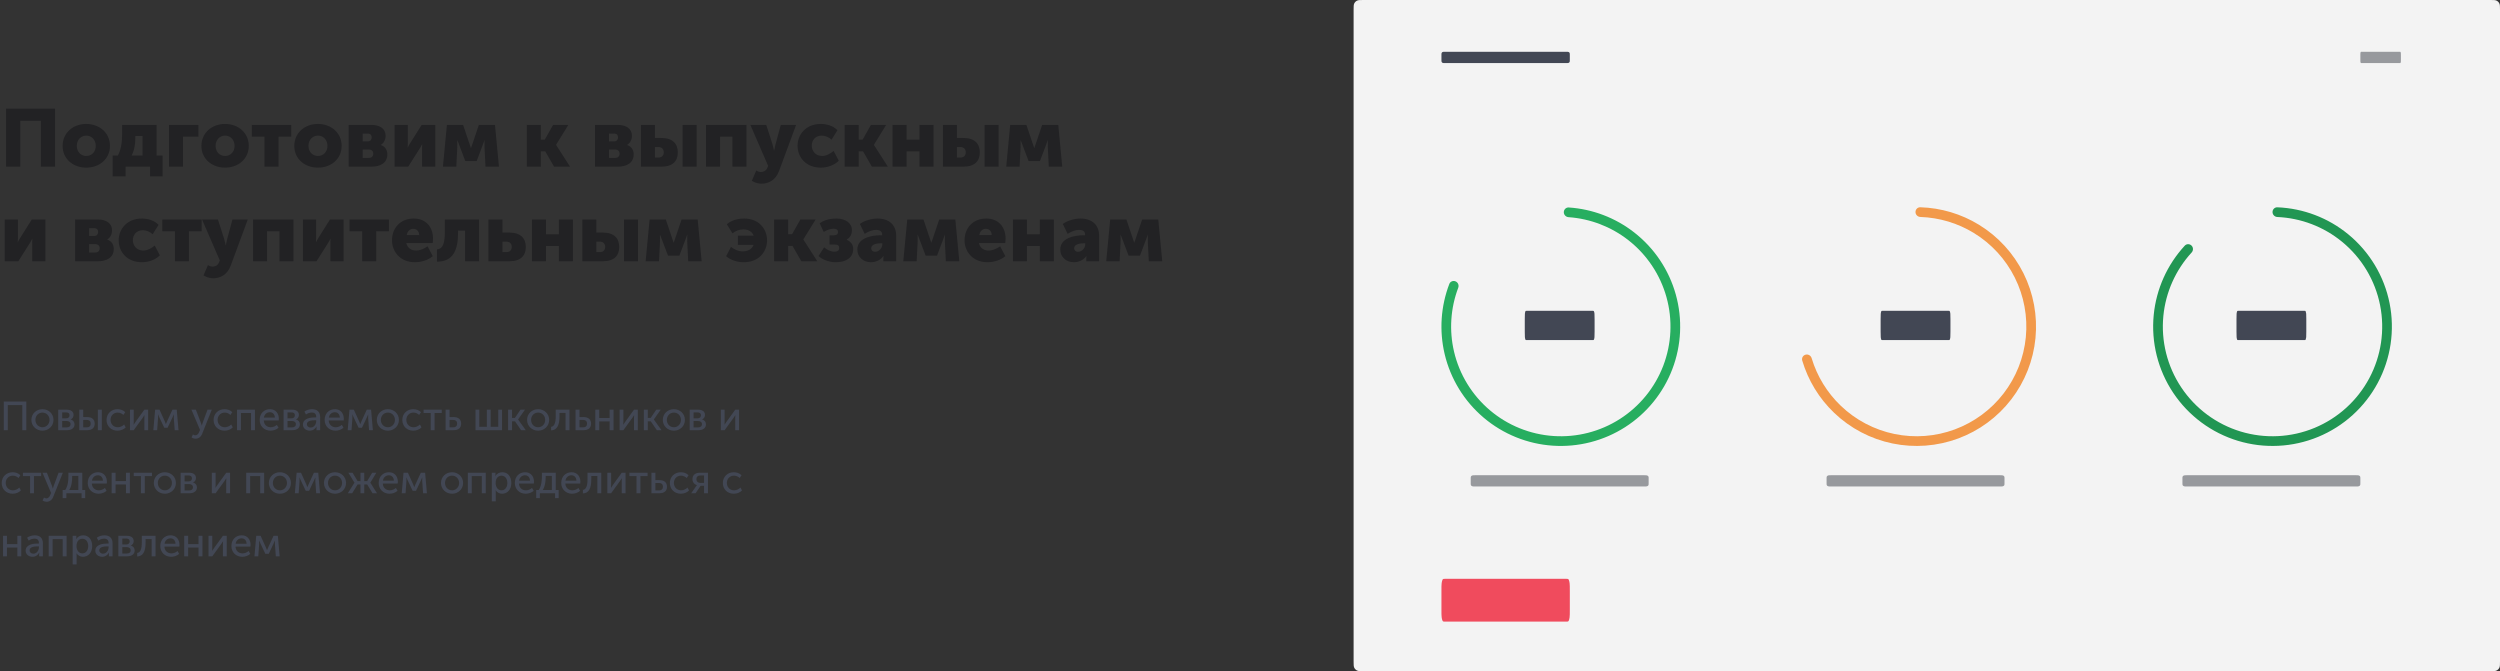 <svg width="1110" height="298" viewBox="0 0 1110 298" fill="none" xmlns="http://www.w3.org/2000/svg">
<rect x="0" y="0" width="1110" height="298" fill="#333333" stroke="none"/>
<path d="M2.7 74H9V53.624H18.144V74H24.444V48.26H2.7V74ZM27.798 64.784C27.798 70.58 32.478 74.432 38.31 74.432C44.142 74.432 48.822 70.58 48.822 64.784C48.822 58.952 44.142 55.028 38.274 55.028C32.478 55.028 27.798 58.952 27.798 64.784ZM34.098 64.784C34.098 61.976 36.042 60.212 38.31 60.212C40.578 60.212 42.522 61.976 42.522 64.784C42.522 67.556 40.578 69.248 38.31 69.248C36.042 69.248 34.098 67.556 34.098 64.784ZM58.428 69.068C59.724 66.584 60.084 63.884 60.084 61.076V60.392H63.288V69.068H58.428ZM50.004 69.068V78.32H55.764V74H66.636V78.32H72.18V69.068H69.516V55.46H54.216V59.924C54.216 63.668 53.532 66.98 52.308 69.068H50.004ZM75.037 74H81.265V60.68H88.105V55.46H75.037V74ZM89.427 64.784C89.427 70.58 94.107 74.432 99.939 74.432C105.771 74.432 110.451 70.58 110.451 64.784C110.451 58.952 105.771 55.028 99.903 55.028C94.107 55.028 89.427 58.952 89.427 64.784ZM95.727 64.784C95.727 61.976 97.671 60.212 99.939 60.212C102.207 60.212 104.151 61.976 104.151 64.784C104.151 67.556 102.207 69.248 99.939 69.248C97.671 69.248 95.727 67.556 95.727 64.784ZM117.426 74H123.654V60.68H129.306V55.46H111.81V60.68H117.426V74ZM130.665 64.784C130.665 70.58 135.345 74.432 141.177 74.432C147.009 74.432 151.689 70.58 151.689 64.784C151.689 58.952 147.009 55.028 141.141 55.028C135.345 55.028 130.665 58.952 130.665 64.784ZM136.965 64.784C136.965 61.976 138.909 60.212 141.177 60.212C143.445 60.212 145.389 61.976 145.389 64.784C145.389 67.556 143.445 69.248 141.177 69.248C138.909 69.248 136.965 67.556 136.965 64.784ZM154.807 74H164.923C168.595 74 171.979 72.56 171.979 68.492C171.979 66.872 171.187 65.036 169.063 64.388V64.352C170.467 63.524 171.223 61.868 171.223 60.32C171.223 57.116 168.631 55.46 164.923 55.46H154.807V74ZM161.035 62.768V59.312H163.303C164.527 59.312 165.031 60.068 165.031 60.932C165.031 61.904 164.527 62.768 163.375 62.768H161.035ZM161.035 70.112V66.404H163.807C165.139 66.404 165.751 67.268 165.751 68.276C165.751 69.212 165.103 70.112 163.771 70.112H161.035ZM175.197 74H181.245L186.393 65.864C186.681 65.36 187.077 64.784 187.401 64.028H187.473C187.401 64.748 187.401 65.468 187.401 65.9V74H193.269V55.46H187.221L182.073 63.632C181.749 64.172 181.389 64.712 181.065 65.468H180.993C181.029 65 181.065 64.28 181.065 63.632V55.46H175.197V74ZM196.659 74H202.599L203.031 65.468C203.103 64.028 202.995 62.3 202.995 62.3H203.067C203.067 62.3 203.751 63.848 204.147 65.036L206.595 71.516H211.635L214.083 65.036C214.551 63.884 215.091 62.3 215.091 62.3H215.163C215.163 62.3 215.091 64.028 215.127 65.468L215.559 74H221.535L219.771 55.46H212.607L209.871 63.596C209.547 64.532 209.115 65.756 209.115 65.756H209.079C209.079 65.756 208.683 64.532 208.359 63.596L205.623 55.46H198.423L196.659 74ZM233.908 74H240.136V67.196H242.08L246.004 74H253.096L246.904 64.352V64.28L252.34 55.46H245.572L241.9 61.976H240.136V55.46H233.908V74ZM264.178 74H274.294C277.966 74 281.35 72.56 281.35 68.492C281.35 66.872 280.558 65.036 278.434 64.388V64.352C279.838 63.524 280.594 61.868 280.594 60.32C280.594 57.116 278.002 55.46 274.294 55.46H264.178V74ZM270.406 62.768V59.312H272.674C273.898 59.312 274.402 60.068 274.402 60.932C274.402 61.904 273.898 62.768 272.746 62.768H270.406ZM270.406 70.112V66.404H273.178C274.51 66.404 275.122 67.268 275.122 68.276C275.122 69.212 274.474 70.112 273.142 70.112H270.406ZM303.072 74H309.3V55.46H303.072V74ZM284.568 74H293.604C298.788 74 300.948 71.444 300.948 67.664C300.948 63.92 298.788 61.256 293.604 61.256H290.796V55.46H284.568V74ZM290.796 69.932V65.288H292.344C293.928 65.288 294.72 66.332 294.72 67.628C294.72 68.924 293.928 69.932 292.452 69.932H290.796ZM313.467 74H319.695V60.68H325.203V74H331.431V55.46H313.467V74ZM335.795 75.692L333.815 80.264C333.815 80.264 335.687 81.56 338.135 81.56C341.087 81.56 344.327 80.12 345.875 75.98L353.471 55.46H346.667L344.327 64.1C344.075 65.108 343.715 66.872 343.715 66.872H343.643C343.643 66.872 343.283 65 342.959 63.992L340.223 55.46H333.167L341.051 73.64L340.691 74.504C340.043 76.088 338.711 76.376 337.703 76.376C336.803 76.376 335.795 75.692 335.795 75.692ZM354.118 64.712C354.118 69.824 357.826 74.432 364.45 74.432C367.546 74.432 370.57 73.244 372.406 71.372L370.138 67.016C368.806 68.168 366.862 69.248 365.062 69.248C361.93 69.248 360.418 66.836 360.418 64.64C360.418 62.444 361.894 60.212 364.846 60.212C366.466 60.212 368.122 60.968 369.202 62.012L371.83 57.836C369.994 55.856 367.042 55.028 364.45 55.028C357.79 55.028 354.118 59.744 354.118 64.712ZM375.026 74H381.254V67.196H383.198L387.122 74H394.214L388.022 64.352V64.28L393.458 55.46H386.69L383.018 61.976H381.254V55.46H375.026V74ZM396.295 74H402.523V67.232H408.247V74H414.475V55.46H408.247V62.012H402.523V55.46H396.295V74ZM437.158 74H443.386V55.46H437.158V74ZM418.654 74H427.69C432.874 74 435.034 71.444 435.034 67.664C435.034 63.92 432.874 61.256 427.69 61.256H424.882V55.46H418.654V74ZM424.882 69.932V65.288H426.43C428.014 65.288 428.806 66.332 428.806 67.628C428.806 68.924 428.014 69.932 426.538 69.932H424.882ZM446.761 74H452.701L453.133 65.468C453.205 64.028 453.097 62.3 453.097 62.3H453.169C453.169 62.3 453.853 63.848 454.249 65.036L456.697 71.516H461.737L464.185 65.036C464.653 63.884 465.193 62.3 465.193 62.3H465.265C465.265 62.3 465.193 64.028 465.229 65.468L465.661 74H471.637L469.873 55.46H462.709L459.973 63.596C459.649 64.532 459.217 65.756 459.217 65.756H459.181C459.181 65.756 458.785 64.532 458.461 63.596L455.725 55.46H448.525L446.761 74ZM2.088 116H8.136L13.284 107.864C13.572 107.36 13.968 106.784 14.292 106.028H14.364C14.292 106.748 14.292 107.468 14.292 107.9V116H20.16V97.46H14.112L8.964 105.632C8.64 106.172 8.28 106.712 7.956 107.468H7.884C7.92 107 7.956 106.28 7.956 105.632V97.46H2.088V116ZM33.342 116H43.458C47.13 116 50.514 114.56 50.514 110.492C50.514 108.872 49.722 107.036 47.598 106.388V106.352C49.002 105.524 49.758 103.868 49.758 102.32C49.758 99.116 47.166 97.46 43.458 97.46H33.342V116ZM39.57 104.768V101.312H41.838C43.062 101.312 43.566 102.068 43.566 102.932C43.566 103.904 43.062 104.768 41.91 104.768H39.57ZM39.57 112.112V108.404H42.342C43.674 108.404 44.286 109.268 44.286 110.276C44.286 111.212 43.638 112.112 42.306 112.112H39.57ZM52.688 106.712C52.688 111.824 56.397 116.432 63.02 116.432C66.117 116.432 69.141 115.244 70.977 113.372L68.709 109.016C67.376 110.168 65.433 111.248 63.633 111.248C60.501 111.248 58.989 108.836 58.989 106.64C58.989 104.444 60.465 102.212 63.416 102.212C65.037 102.212 66.692 102.968 67.772 104.012L70.4 99.836C68.564 97.856 65.612 97.028 63.02 97.028C56.361 97.028 52.688 101.744 52.688 106.712ZM77.664 116H83.892V102.68H89.544V97.46H72.048V102.68H77.664V116ZM92.338 117.692L90.358 122.264C90.358 122.264 92.23 123.56 94.678 123.56C97.63 123.56 100.87 122.12 102.418 117.98L110.014 97.46H103.21L100.87 106.1C100.618 107.108 100.258 108.872 100.258 108.872H100.186C100.186 108.872 99.826 107 99.502 105.992L96.766 97.46H89.71L97.594 115.64L97.234 116.504C96.586 118.088 95.254 118.376 94.246 118.376C93.346 118.376 92.338 117.692 92.338 117.692ZM112.338 116H118.566V102.68H124.074V116H130.302V97.46H112.338V116ZM134.486 116H140.534L145.682 107.864C145.97 107.36 146.366 106.784 146.69 106.028H146.762C146.69 106.748 146.69 107.468 146.69 107.9V116H152.558V97.46H146.51L141.362 105.632C141.038 106.172 140.678 106.712 140.354 107.468H140.282C140.318 107 140.354 106.28 140.354 105.632V97.46H134.486V116ZM160.808 116H167.036V102.68H172.688V97.46H155.192V102.68H160.808V116ZM174.048 106.712C174.048 111.644 177.612 116.432 184.236 116.432C187.08 116.432 190.14 115.46 192.156 113.732L189.852 109.376C188.34 110.384 186.576 111.248 184.74 111.248C182.76 111.248 180.888 110.204 180.42 107.936H192.12C192.192 107.288 192.264 106.64 192.264 105.992C192.264 100.844 189.168 97.028 183.696 97.028C177.72 97.028 174.048 101.276 174.048 106.712ZM180.564 104.372C180.888 102.896 181.752 101.6 183.552 101.6C185.136 101.6 186.108 102.86 186.108 104.372H180.564ZM194.009 116.18C201.209 116.18 203.369 110.996 203.369 103.436V102.392H206.465V116H212.693V97.46H197.501V103.4C197.501 109.772 195.665 110.528 194.009 110.744V116.18ZM216.858 116H226.11C231.294 116 233.454 113.444 233.454 109.664C233.454 105.92 231.294 103.256 226.11 103.256H223.086V97.46H216.858V116ZM223.086 111.932V107.288H224.85C226.434 107.288 227.226 108.332 227.226 109.628C227.226 110.924 226.434 111.932 224.958 111.932H223.086ZM236.193 116H242.421V109.232H248.145V116H254.373V97.46H248.145V104.012H242.421V97.46H236.193V116ZM277.057 116H283.285V97.46H277.057V116ZM258.553 116H267.589C272.773 116 274.933 113.444 274.933 109.664C274.933 105.92 272.773 103.256 267.589 103.256H264.781V97.46H258.553V116ZM264.781 111.932V107.288H266.329C267.913 107.288 268.705 108.332 268.705 109.628C268.705 110.924 267.913 111.932 266.437 111.932H264.781ZM286.659 116H292.599L293.031 107.468C293.103 106.028 292.995 104.3 292.995 104.3H293.067C293.067 104.3 293.751 105.848 294.147 107.036L296.595 113.516H301.635L304.083 107.036C304.551 105.884 305.091 104.3 305.091 104.3H305.163C305.163 104.3 305.091 106.028 305.127 107.468L305.559 116H311.535L309.771 97.46H302.607L299.871 105.596C299.547 106.532 299.115 107.756 299.115 107.756H299.079C299.079 107.756 298.683 106.532 298.359 105.596L295.623 97.46H288.423L286.659 116ZM322.396 113.768C324.592 115.604 327.436 116.432 330.244 116.432C336.868 116.432 340.576 111.824 340.576 106.712C340.576 101.744 337.048 97.028 330.388 97.028C327.652 97.028 324.592 97.82 322.72 99.584L325.24 103.616C326.536 102.5 328.264 101.852 330.064 101.852C332.368 101.852 333.988 102.932 334.636 104.624H327.616V108.728H334.6C333.988 110.348 332.368 111.608 329.812 111.608C327.796 111.608 326.032 110.816 324.556 109.592L322.396 113.768ZM343.701 116H349.929V109.196H351.873L355.797 116H362.889L356.697 106.352V106.28L362.133 97.46H355.365L351.693 103.976H349.929V97.46H343.701V116ZM363.423 113.696C365.439 115.496 368.427 116.432 371.163 116.432C375.555 116.432 378.831 114.452 378.831 110.528C378.831 108.368 377.355 107.072 375.951 106.424V106.352C377.067 105.74 378.255 104.48 378.255 102.176C378.255 98.972 375.231 97.028 371.415 97.028C368.031 97.028 365.655 97.928 363.927 99.116L365.727 102.968C367.671 101.816 369.111 101.564 370.119 101.564C371.703 101.564 372.063 102.248 372.063 103.04C372.063 104.192 371.163 104.48 370.191 104.48H368.319V108.584H370.587C372.279 108.584 372.603 109.232 372.603 110.132C372.603 110.996 372.099 111.752 370.371 111.752C368.895 111.752 367.059 110.852 365.907 109.808L363.423 113.696ZM380.654 110.78C380.654 113.984 383.138 116.432 386.702 116.432C388.826 116.432 390.986 115.46 392.21 113.732H392.282C392.282 113.732 392.21 114.272 392.21 114.884V116H397.898V104.588C397.898 99.872 394.73 97.028 389.618 97.028C386.594 97.028 383.354 98.216 381.77 99.44L383.93 103.832C385.406 102.86 387.242 102.068 389.042 102.068C390.41 102.068 391.67 102.572 391.67 104.12V104.444H391.13C386.558 104.444 380.654 105.812 380.654 110.78ZM386.81 110.204C386.81 108.512 389.258 108.008 391.166 108.008H391.742V108.512C391.742 110.024 390.374 111.788 388.574 111.788C387.422 111.788 386.81 111.068 386.81 110.204ZM401.058 116H406.998L407.43 107.468C407.502 106.028 407.394 104.3 407.394 104.3H407.466C407.466 104.3 408.15 105.848 408.546 107.036L410.994 113.516H416.034L418.482 107.036C418.95 105.884 419.49 104.3 419.49 104.3H419.562C419.562 104.3 419.49 106.028 419.526 107.468L419.958 116H425.934L424.17 97.46H417.006L414.27 105.596C413.946 106.532 413.514 107.756 413.514 107.756H413.478C413.478 107.756 413.082 106.532 412.758 105.596L410.022 97.46H402.822L401.058 116ZM428.263 106.712C428.263 111.644 431.827 116.432 438.451 116.432C441.295 116.432 444.355 115.46 446.371 113.732L444.067 109.376C442.555 110.384 440.791 111.248 438.955 111.248C436.975 111.248 435.103 110.204 434.635 107.936H446.335C446.407 107.288 446.479 106.64 446.479 105.992C446.479 100.844 443.383 97.028 437.911 97.028C431.935 97.028 428.263 101.276 428.263 106.712ZM434.779 104.372C435.103 102.896 435.967 101.6 437.767 101.6C439.351 101.6 440.323 102.86 440.323 104.372H434.779ZM449.733 116H455.961V109.232H461.685V116H467.913V97.46H461.685V104.012H455.961V97.46H449.733V116ZM470.76 110.78C470.76 113.984 473.244 116.432 476.808 116.432C478.932 116.432 481.092 115.46 482.316 113.732H482.388C482.388 113.732 482.316 114.272 482.316 114.884V116H488.004V104.588C488.004 99.872 484.836 97.028 479.724 97.028C476.7 97.028 473.46 98.216 471.876 99.44L474.036 103.832C475.512 102.86 477.348 102.068 479.148 102.068C480.516 102.068 481.776 102.572 481.776 104.12V104.444H481.236C476.664 104.444 470.76 105.812 470.76 110.78ZM476.916 110.204C476.916 108.512 479.364 108.008 481.272 108.008H481.848V108.512C481.848 110.024 480.48 111.788 478.68 111.788C477.528 111.788 476.916 111.068 476.916 110.204ZM491.163 116H497.103L497.535 107.468C497.607 106.028 497.499 104.3 497.499 104.3H497.571C497.571 104.3 498.255 105.848 498.651 107.036L501.099 113.516H506.139L508.587 107.036C509.055 105.884 509.595 104.3 509.595 104.3H509.667C509.667 104.3 509.595 106.028 509.631 107.468L510.063 116H516.039L514.275 97.46H507.111L504.375 105.596C504.051 106.532 503.619 107.756 503.619 107.756H503.583C503.583 107.756 503.187 106.532 502.863 105.596L500.127 97.46H492.927L491.163 116Z" fill="#222224"/>
<path d="M1.674 191H3.456V179.84H9.9V191H11.682V178.292H1.674V191ZM13.94 186.428C13.94 189.2 16.136 191.216 18.854 191.216C21.554 191.216 23.75 189.2 23.75 186.428C23.75 183.674 21.554 181.676 18.836 181.676C16.136 181.676 13.94 183.674 13.94 186.428ZM15.722 186.428C15.722 184.538 17.126 183.188 18.854 183.188C20.564 183.188 21.986 184.538 21.986 186.428C21.986 188.336 20.564 189.704 18.854 189.704C17.126 189.704 15.722 188.336 15.722 186.428ZM25.854 191H29.742C31.722 191 33.09 190.1 33.09 188.408C33.09 187.4 32.496 186.518 31.362 186.248V186.23C32.19 185.87 32.658 185.114 32.658 184.232C32.658 182.702 31.452 181.892 29.616 181.892H25.854V191ZM27.6 185.744V183.098H29.256C30.354 183.098 30.876 183.53 30.876 184.358C30.876 185.204 30.354 185.744 29.31 185.744H27.6ZM27.6 189.776V186.914H29.454C30.66 186.914 31.326 187.454 31.326 188.354C31.326 189.2 30.732 189.776 29.472 189.776H27.6ZM43.45 191H45.196V181.892H43.45V191ZM35.206 191H38.715C41.002 191 42.045 189.83 42.045 188.12C42.045 186.05 40.623 185.186 38.733 185.186H36.952V181.892H35.206V191ZM36.952 189.74V186.446H38.464C39.724 186.446 40.282 187.13 40.282 188.102C40.282 189.056 39.742 189.74 38.481 189.74H36.952ZM47.303 186.446C47.303 189.182 49.301 191.216 52.181 191.216C53.603 191.216 54.989 190.64 55.817 189.758L55.115 188.48C54.413 189.218 53.315 189.704 52.307 189.704C50.417 189.704 49.085 188.282 49.085 186.428C49.085 184.574 50.417 183.188 52.253 183.188C53.207 183.188 54.161 183.62 54.773 184.232L55.601 183.008C54.737 182.09 53.387 181.676 52.181 181.676C49.319 181.676 47.303 183.746 47.303 186.446ZM57.706 191H59.38L63.322 185.564C63.609 185.132 64.059 184.52 64.114 184.358H64.15C64.15 184.502 64.096 185.132 64.096 185.564V191H65.787V181.892H64.096L60.172 187.328C59.865 187.76 59.434 188.39 59.361 188.552H59.325C59.343 188.462 59.38 187.814 59.38 187.328V181.892H57.706V191ZM68.085 191H69.777L70.173 185.582C70.209 185.042 70.155 184.016 70.155 184.016H70.191C70.191 184.016 70.479 184.7 70.767 185.366L72.927 189.902H74.421L76.581 185.348C76.923 184.646 77.157 184.016 77.157 184.016H77.193C77.193 184.016 77.157 185.042 77.175 185.582L77.571 191H79.263L78.471 181.892H76.563L74.187 187.04C73.953 187.598 73.683 188.264 73.683 188.264H73.647C73.647 188.264 73.395 187.58 73.143 187.04L70.821 181.892H68.877L68.085 191ZM85.662 192.89L85.05 194.222C85.05 194.222 85.788 194.78 86.796 194.78C88.074 194.78 89.208 194.06 89.748 192.638L94.032 181.892H92.142L89.928 187.868C89.766 188.336 89.622 188.948 89.622 188.948H89.586C89.586 188.948 89.424 188.3 89.244 187.85L86.958 181.892H84.996L88.812 190.892L88.362 191.936C88.02 192.764 87.426 193.286 86.706 193.286C86.166 193.286 85.662 192.89 85.662 192.89ZM94.834 186.446C94.834 189.182 96.832 191.216 99.712 191.216C101.134 191.216 102.52 190.64 103.348 189.758L102.646 188.48C101.944 189.218 100.846 189.704 99.838 189.704C97.948 189.704 96.616 188.282 96.616 186.428C96.616 184.574 97.948 183.188 99.784 183.188C100.738 183.188 101.692 183.62 102.304 184.232L103.132 183.008C102.268 182.09 100.918 181.676 99.712 181.676C96.85 181.676 94.834 183.746 94.834 186.446ZM105.237 191H106.983V183.386H111.447V191H113.193V181.892H105.237V191ZM115.295 186.446C115.295 189.146 117.275 191.216 120.137 191.216C121.397 191.216 122.783 190.73 123.665 189.92L122.927 188.642C122.207 189.29 121.217 189.704 120.245 189.704C118.607 189.704 117.203 188.642 117.113 186.68H123.737C123.773 186.428 123.809 186.176 123.809 185.942C123.809 183.602 122.441 181.676 119.867 181.676C117.275 181.676 115.295 183.548 115.295 186.446ZM117.167 185.42C117.419 183.908 118.481 183.026 119.831 183.026C121.019 183.026 121.991 183.854 122.045 185.42H117.167ZM125.909 191H129.797C131.777 191 133.145 190.1 133.145 188.408C133.145 187.4 132.551 186.518 131.417 186.248V186.23C132.245 185.87 132.713 185.114 132.713 184.232C132.713 182.702 131.507 181.892 129.671 181.892H125.909V191ZM127.655 185.744V183.098H129.311C130.409 183.098 130.931 183.53 130.931 184.358C130.931 185.204 130.409 185.744 129.365 185.744H127.655ZM127.655 189.776V186.914H129.509C130.715 186.914 131.381 187.454 131.381 188.354C131.381 189.2 130.787 189.776 129.527 189.776H127.655ZM134.504 188.516C134.504 190.226 135.962 191.216 137.546 191.216C138.896 191.216 140.012 190.406 140.534 189.362H140.57C140.57 189.362 140.516 189.668 140.516 190.082V191H142.154V185.24C142.154 182.936 140.84 181.676 138.554 181.676C137.276 181.676 135.89 182.144 135.152 182.756L135.854 184.034C136.592 183.512 137.51 183.152 138.41 183.152C139.544 183.152 140.408 183.656 140.408 185.15V185.33H139.94C138.05 185.33 134.504 185.654 134.504 188.516ZM136.25 188.372C136.25 186.698 138.662 186.59 139.958 186.59H140.408V186.932C140.408 188.282 139.49 189.83 137.96 189.83C136.826 189.83 136.25 189.092 136.25 188.372ZM144.141 186.446C144.141 189.146 146.121 191.216 148.983 191.216C150.243 191.216 151.629 190.73 152.511 189.92L151.773 188.642C151.053 189.29 150.063 189.704 149.091 189.704C147.453 189.704 146.049 188.642 145.959 186.68H152.583C152.619 186.428 152.655 186.176 152.655 185.942C152.655 183.602 151.287 181.676 148.713 181.676C146.121 181.676 144.141 183.548 144.141 186.446ZM146.013 185.42C146.265 183.908 147.327 183.026 148.677 183.026C149.865 183.026 150.837 183.854 150.891 185.42H146.013ZM154.376 191H156.068L156.464 185.582C156.5 185.042 156.446 184.016 156.446 184.016H156.482C156.482 184.016 156.77 184.7 157.058 185.366L159.218 189.902H160.712L162.872 185.348C163.214 184.646 163.448 184.016 163.448 184.016H163.484C163.484 184.016 163.448 185.042 163.466 185.582L163.862 191H165.554L164.762 181.892H162.854L160.478 187.04C160.244 187.598 159.974 188.264 159.974 188.264H159.938C159.938 188.264 159.686 187.58 159.434 187.04L157.112 181.892H155.168L154.376 191ZM167.309 186.428C167.309 189.2 169.505 191.216 172.223 191.216C174.923 191.216 177.119 189.2 177.119 186.428C177.119 183.674 174.923 181.676 172.205 181.676C169.505 181.676 167.309 183.674 167.309 186.428ZM169.091 186.428C169.091 184.538 170.495 183.188 172.223 183.188C173.933 183.188 175.355 184.538 175.355 186.428C175.355 188.336 173.933 189.704 172.223 189.704C170.495 189.704 169.091 188.336 169.091 186.428ZM178.629 186.446C178.629 189.182 180.627 191.216 183.507 191.216C184.929 191.216 186.315 190.64 187.143 189.758L186.441 188.48C185.739 189.218 184.641 189.704 183.633 189.704C181.743 189.704 180.411 188.282 180.411 186.428C180.411 184.574 181.743 183.188 183.579 183.188C184.533 183.188 185.487 183.62 186.099 184.232L186.927 183.008C186.063 182.09 184.713 181.676 183.507 181.676C180.645 181.676 178.629 183.746 178.629 186.446ZM191.228 191H192.956V183.386H196.142V181.892H188.06V183.386H191.228V191ZM197.856 191H201.402C203.706 191 204.75 189.83 204.75 188.12C204.75 186.05 203.328 185.186 201.438 185.186H199.602V181.892H197.856V191ZM199.602 189.74V186.446H201.168C202.428 186.446 202.968 187.13 202.968 188.102C202.968 189.056 202.428 189.74 201.168 189.74H199.602ZM211.127 191H222.899V181.892H221.225V189.488H217.859V181.892H216.167V189.488H212.801V181.892H211.127V191ZM225.594 191H227.34V187.058H228.654L231.372 191H233.442L230.04 186.266V186.23L233.082 181.892H231.102L228.618 185.564H227.34V181.892H225.594V191ZM234.018 186.428C234.018 189.2 236.214 191.216 238.932 191.216C241.632 191.216 243.828 189.2 243.828 186.428C243.828 183.674 241.632 181.676 238.914 181.676C236.214 181.676 234.018 183.674 234.018 186.428ZM235.8 186.428C235.8 184.538 237.204 183.188 238.932 183.188C240.642 183.188 242.064 184.538 242.064 186.428C242.064 188.336 240.642 189.704 238.932 189.704C237.204 189.704 235.8 188.336 235.8 186.428ZM244.696 191.09C247.378 190.946 248.422 188.822 248.422 184.7V183.332H251.104V191H252.85V181.892H246.748V184.7C246.748 187.994 246.028 189.326 244.696 189.524V191.09ZM255.547 191H259.093C261.397 191 262.441 189.83 262.441 188.12C262.441 186.05 261.019 185.186 259.129 185.186H257.293V181.892H255.547V191ZM257.293 189.74V186.446H258.859C260.119 186.446 260.659 187.13 260.659 188.102C260.659 189.056 260.119 189.74 258.859 189.74H257.293ZM264.319 191H266.065V187.094H270.673V191H272.419V181.892H270.673V185.6H266.065V181.892H264.319V191ZM275.112 191H276.786L280.728 185.564C281.016 185.132 281.466 184.52 281.52 184.358H281.556C281.556 184.502 281.502 185.132 281.502 185.564V191H283.194V181.892H281.502L277.578 187.328C277.272 187.76 276.84 188.39 276.768 188.552H276.732C276.75 188.462 276.786 187.814 276.786 187.328V181.892H275.112V191ZM285.87 191H287.616V187.058H288.93L291.648 191H293.718L290.316 186.266V186.23L293.358 181.892H291.378L288.894 185.564H287.616V181.892H285.87V191ZM294.293 186.428C294.293 189.2 296.489 191.216 299.207 191.216C301.907 191.216 304.103 189.2 304.103 186.428C304.103 183.674 301.907 181.676 299.189 181.676C296.489 181.676 294.293 183.674 294.293 186.428ZM296.075 186.428C296.075 184.538 297.479 183.188 299.207 183.188C300.917 183.188 302.339 184.538 302.339 186.428C302.339 188.336 300.917 189.704 299.207 189.704C297.479 189.704 296.075 188.336 296.075 186.428ZM306.207 191H310.095C312.075 191 313.443 190.1 313.443 188.408C313.443 187.4 312.849 186.518 311.715 186.248V186.23C312.543 185.87 313.011 185.114 313.011 184.232C313.011 182.702 311.805 181.892 309.969 181.892H306.207V191ZM307.953 185.744V183.098H309.609C310.707 183.098 311.229 183.53 311.229 184.358C311.229 185.204 310.707 185.744 309.663 185.744H307.953ZM307.953 189.776V186.914H309.807C311.013 186.914 311.679 187.454 311.679 188.354C311.679 189.2 311.085 189.776 309.825 189.776H307.953ZM320.059 191H321.733L325.675 185.564C325.963 185.132 326.413 184.52 326.467 184.358H326.503C326.503 184.502 326.449 185.132 326.449 185.564V191H328.141V181.892H326.449L322.525 187.328C322.219 187.76 321.787 188.39 321.715 188.552H321.679C321.697 188.462 321.733 187.814 321.733 187.328V181.892H320.059V191ZM0.756 214.446C0.756 217.182 2.754 219.216 5.634 219.216C7.056 219.216 8.442 218.64 9.27 217.758L8.568 216.48C7.866 217.218 6.768 217.704 5.76 217.704C3.87 217.704 2.538 216.282 2.538 214.428C2.538 212.574 3.87 211.188 5.706 211.188C6.66 211.188 7.614 211.62 8.226 212.232L9.054 211.008C8.19 210.09 6.84 209.676 5.634 209.676C2.772 209.676 0.756 211.746 0.756 214.446ZM13.355 219H15.083V211.386H18.269V209.892H10.187V211.386H13.355V219ZM19.533 220.89L18.921 222.222C18.921 222.222 19.659 222.78 20.667 222.78C21.945 222.78 23.079 222.06 23.619 220.638L27.903 209.892H26.013L23.799 215.868C23.637 216.336 23.493 216.948 23.493 216.948H23.457C23.457 216.948 23.295 216.3 23.115 215.85L20.829 209.892H18.867L22.683 218.892L22.233 219.936C21.891 220.764 21.297 221.286 20.577 221.286C20.037 221.286 19.533 220.89 19.533 220.89ZM30.747 217.56C31.899 215.76 32.043 213.168 32.043 211.8V211.314H34.779V217.56H30.747ZM27.831 217.56V221.16H29.469V219H36.219V221.16H37.821V217.56H36.525V209.892H30.369V211.566C30.369 212.97 30.225 215.814 28.947 217.56H27.831ZM38.953 214.446C38.953 217.146 40.933 219.216 43.795 219.216C45.055 219.216 46.441 218.73 47.323 217.92L46.585 216.642C45.865 217.29 44.875 217.704 43.903 217.704C42.265 217.704 40.861 216.642 40.771 214.68H47.395C47.431 214.428 47.467 214.176 47.467 213.942C47.467 211.602 46.099 209.676 43.525 209.676C40.933 209.676 38.953 211.548 38.953 214.446ZM40.825 213.42C41.077 211.908 42.139 211.026 43.489 211.026C44.677 211.026 45.649 211.854 45.703 213.42H40.825ZM49.567 219H51.313V215.094H55.921V219H57.667V209.892H55.921V213.6H51.313V209.892H49.567V219ZM62.556 219H64.284V211.386H67.47V209.892H59.388V211.386H62.556V219ZM68.291 214.428C68.291 217.2 70.487 219.216 73.205 219.216C75.905 219.216 78.101 217.2 78.101 214.428C78.101 211.674 75.905 209.676 73.187 209.676C70.487 209.676 68.291 211.674 68.291 214.428ZM70.073 214.428C70.073 212.538 71.477 211.188 73.205 211.188C74.915 211.188 76.337 212.538 76.337 214.428C76.337 216.336 74.915 217.704 73.205 217.704C71.477 217.704 70.073 216.336 70.073 214.428ZM80.206 219H84.094C86.073 219 87.442 218.1 87.442 216.408C87.442 215.4 86.847 214.518 85.713 214.248V214.23C86.541 213.87 87.01 213.114 87.01 212.232C87.01 210.702 85.803 209.892 83.968 209.892H80.206V219ZM81.951 213.744V211.098H83.608C84.706 211.098 85.228 211.53 85.228 212.358C85.228 213.204 84.706 213.744 83.662 213.744H81.951ZM81.951 217.776V214.914H83.805C85.011 214.914 85.677 215.454 85.677 216.354C85.677 217.2 85.084 217.776 83.823 217.776H81.951ZM94.057 219H95.731L99.673 213.564C99.961 213.132 100.411 212.52 100.465 212.358H100.501C100.501 212.502 100.447 213.132 100.447 213.564V219H102.139V209.892H100.447L96.523 215.328C96.217 215.76 95.785 216.39 95.713 216.552H95.677C95.695 216.462 95.731 215.814 95.731 215.328V209.892H94.057V219ZM109.315 219H111.061V211.386H115.525V219H117.271V209.892H109.315V219ZM119.373 214.428C119.373 217.2 121.569 219.216 124.287 219.216C126.987 219.216 129.183 217.2 129.183 214.428C129.183 211.674 126.987 209.676 124.269 209.676C121.569 209.676 119.373 211.674 119.373 214.428ZM121.155 214.428C121.155 212.538 122.559 211.188 124.287 211.188C125.997 211.188 127.419 212.538 127.419 214.428C127.419 216.336 125.997 217.704 124.287 217.704C122.559 217.704 121.155 216.336 121.155 214.428ZM130.91 219H132.602L132.998 213.582C133.034 213.042 132.98 212.016 132.98 212.016H133.016C133.016 212.016 133.304 212.7 133.592 213.366L135.752 217.902H137.246L139.406 213.348C139.748 212.646 139.982 212.016 139.982 212.016H140.018C140.018 212.016 139.982 213.042 140 213.582L140.396 219H142.088L141.296 209.892H139.388L137.012 215.04C136.778 215.598 136.508 216.264 136.508 216.264H136.472C136.472 216.264 136.22 215.58 135.968 215.04L133.646 209.892H131.702L130.91 219ZM143.842 214.428C143.842 217.2 146.038 219.216 148.756 219.216C151.456 219.216 153.652 217.2 153.652 214.428C153.652 211.674 151.456 209.676 148.738 209.676C146.038 209.676 143.842 211.674 143.842 214.428ZM145.624 214.428C145.624 212.538 147.028 211.188 148.756 211.188C150.466 211.188 151.888 212.538 151.888 214.428C151.888 216.336 150.466 217.704 148.756 217.704C147.028 217.704 145.624 216.336 145.624 214.428ZM154.431 219H156.375L158.769 215.112H160.065V219H161.721V215.112H163.035L165.411 219H167.373L164.439 214.32V214.284L167.103 209.892H165.267L163.017 213.618H161.721V209.892H160.065V213.618H158.769L156.537 209.892H154.683L157.365 214.284V214.32L154.431 219ZM168.135 214.446C168.135 217.146 170.115 219.216 172.977 219.216C174.237 219.216 175.623 218.73 176.505 217.92L175.767 216.642C175.047 217.29 174.057 217.704 173.085 217.704C171.447 217.704 170.043 216.642 169.953 214.68H176.577C176.613 214.428 176.649 214.176 176.649 213.942C176.649 211.602 175.281 209.676 172.707 209.676C170.115 209.676 168.135 211.548 168.135 214.446ZM170.007 213.42C170.259 211.908 171.321 211.026 172.671 211.026C173.859 211.026 174.831 211.854 174.885 213.42H170.007ZM178.37 219H180.062L180.458 213.582C180.494 213.042 180.44 212.016 180.44 212.016H180.476C180.476 212.016 180.764 212.7 181.052 213.366L183.212 217.902H184.706L186.866 213.348C187.208 212.646 187.442 212.016 187.442 212.016H187.478C187.478 212.016 187.442 213.042 187.46 213.582L187.856 219H189.548L188.756 209.892H186.848L184.472 215.04C184.238 215.598 183.968 216.264 183.968 216.264H183.932C183.932 216.264 183.68 215.58 183.428 215.04L181.106 209.892H179.162L178.37 219ZM195.803 214.428C195.803 217.2 197.999 219.216 200.717 219.216C203.417 219.216 205.613 217.2 205.613 214.428C205.613 211.674 203.417 209.676 200.699 209.676C197.999 209.676 195.803 211.674 195.803 214.428ZM197.585 214.428C197.585 212.538 198.989 211.188 200.717 211.188C202.427 211.188 203.849 212.538 203.849 214.428C203.849 216.336 202.427 217.704 200.717 217.704C198.989 217.704 197.585 216.336 197.585 214.428ZM207.717 219H209.463V211.386H213.927V219H215.673V209.892H207.717V219ZM218.37 222.6H220.116V218.46C220.116 217.992 220.044 217.668 220.044 217.668H220.08C220.71 218.64 221.754 219.216 222.906 219.216C225.3 219.216 227.028 217.344 227.028 214.446C227.028 211.62 225.498 209.676 223.032 209.676C221.7 209.676 220.548 210.288 219.972 211.386H219.936C219.936 211.386 219.99 211.08 219.99 210.702V209.892H218.37V222.6ZM220.062 214.482C220.062 212.178 221.322 211.206 222.69 211.206C224.202 211.206 225.264 212.484 225.264 214.464C225.264 216.534 224.076 217.704 222.636 217.704C220.962 217.704 220.062 216.102 220.062 214.482ZM228.586 214.446C228.586 217.146 230.566 219.216 233.428 219.216C234.688 219.216 236.074 218.73 236.956 217.92L236.218 216.642C235.498 217.29 234.508 217.704 233.536 217.704C231.898 217.704 230.494 216.642 230.404 214.68H237.028C237.064 214.428 237.1 214.176 237.1 213.942C237.1 211.602 235.732 209.676 233.158 209.676C230.566 209.676 228.586 211.548 228.586 214.446ZM230.458 213.42C230.71 211.908 231.772 211.026 233.122 211.026C234.31 211.026 235.282 211.854 235.336 213.42H230.458ZM240.982 217.56C242.134 215.76 242.278 213.168 242.278 211.8V211.314H245.014V217.56H240.982ZM238.066 217.56V221.16H239.704V219H246.454V221.16H248.056V217.56H246.76V209.892H240.604V211.566C240.604 212.97 240.46 215.814 239.182 217.56H238.066ZM249.188 214.446C249.188 217.146 251.168 219.216 254.03 219.216C255.29 219.216 256.676 218.73 257.558 217.92L256.82 216.642C256.1 217.29 255.11 217.704 254.138 217.704C252.5 217.704 251.096 216.642 251.006 214.68H257.63C257.666 214.428 257.702 214.176 257.702 213.942C257.702 211.602 256.334 209.676 253.76 209.676C251.168 209.676 249.188 211.548 249.188 214.446ZM251.06 213.42C251.312 211.908 252.374 211.026 253.724 211.026C254.912 211.026 255.884 211.854 255.938 213.42H251.06ZM258.811 219.09C261.493 218.946 262.537 216.822 262.537 212.7V211.332H265.219V219H266.965V209.892H260.863V212.7C260.863 215.994 260.143 217.326 258.811 217.524V219.09ZM269.663 219H271.337L275.279 213.564C275.567 213.132 276.017 212.52 276.071 212.358H276.107C276.107 212.502 276.053 213.132 276.053 213.564V219H277.745V209.892H276.053L272.129 215.328C271.823 215.76 271.391 216.39 271.319 216.552H271.283C271.301 216.462 271.337 215.814 271.337 215.328V209.892H269.663V219ZM282.616 219H284.344V211.386H287.53V209.892H279.448V211.386H282.616V219ZM289.245 219H292.791C295.095 219 296.139 217.83 296.139 216.12C296.139 214.05 294.717 213.186 292.827 213.186H290.991V209.892H289.245V219ZM290.991 217.74V214.446H292.557C293.817 214.446 294.357 215.13 294.357 216.102C294.357 217.056 293.817 217.74 292.557 217.74H290.991ZM297.422 214.446C297.422 217.182 299.42 219.216 302.3 219.216C303.722 219.216 305.108 218.64 305.936 217.758L305.234 216.48C304.532 217.218 303.434 217.704 302.426 217.704C300.536 217.704 299.204 216.282 299.204 214.428C299.204 212.574 300.536 211.188 302.372 211.188C303.326 211.188 304.28 211.62 304.892 212.232L305.72 211.008C304.856 210.09 303.506 209.676 302.3 209.676C299.438 209.676 297.422 211.746 297.422 214.446ZM306.907 219H308.833L311.065 215.706H312.595V219H314.341V209.892H310.705C308.779 209.892 307.447 210.882 307.447 212.754C307.447 214.14 308.383 215.112 309.427 215.4V215.418C309.427 215.418 309.211 215.652 309.013 215.976L306.907 219ZM311.083 214.428C310.021 214.428 309.211 213.87 309.211 212.736C309.211 211.566 309.967 211.098 311.137 211.098H312.595V214.428H311.083ZM320.942 214.446C320.942 217.182 322.94 219.216 325.82 219.216C327.242 219.216 328.628 218.64 329.456 217.758L328.754 216.48C328.052 217.218 326.954 217.704 325.946 217.704C324.056 217.704 322.724 216.282 322.724 214.428C322.724 212.574 324.056 211.188 325.892 211.188C326.846 211.188 327.8 211.62 328.412 212.232L329.24 211.008C328.376 210.09 327.026 209.676 325.82 209.676C322.958 209.676 320.942 211.746 320.942 214.446ZM1.35 247H3.096V243.094H7.704V247H9.45V237.892H7.704V241.6H3.096V237.892H1.35V247ZM11.387 244.516C11.387 246.226 12.845 247.216 14.429 247.216C15.779 247.216 16.895 246.406 17.417 245.362H17.453C17.453 245.362 17.399 245.668 17.399 246.082V247H19.037V241.24C19.037 238.936 17.723 237.676 15.437 237.676C14.159 237.676 12.773 238.144 12.035 238.756L12.737 240.034C13.475 239.512 14.393 239.152 15.293 239.152C16.427 239.152 17.291 239.656 17.291 241.15V241.33H16.823C14.933 241.33 11.387 241.654 11.387 244.516ZM13.133 244.372C13.133 242.698 15.545 242.59 16.841 242.59H17.291V242.932C17.291 244.282 16.373 245.83 14.843 245.83C13.709 245.83 13.133 245.092 13.133 244.372ZM21.618 247H23.364V239.386H27.828V247H29.574V237.892H21.618V247ZM32.27 250.6H34.016V246.46C34.016 245.992 33.944 245.668 33.944 245.668H33.98C34.61 246.64 35.654 247.216 36.806 247.216C39.2 247.216 40.928 245.344 40.928 242.446C40.928 239.62 39.398 237.676 36.932 237.676C35.6 237.676 34.448 238.288 33.872 239.386H33.836C33.836 239.386 33.89 239.08 33.89 238.702V237.892H32.27V250.6ZM33.962 242.482C33.962 240.178 35.222 239.206 36.59 239.206C38.102 239.206 39.164 240.484 39.164 242.464C39.164 244.534 37.976 245.704 36.536 245.704C34.862 245.704 33.962 244.102 33.962 242.482ZM42.325 244.516C42.325 246.226 43.782 247.216 45.367 247.216C46.717 247.216 47.833 246.406 48.355 245.362H48.391C48.391 245.362 48.337 245.668 48.337 246.082V247H49.974V241.24C49.974 238.936 48.66 237.676 46.374 237.676C45.096 237.676 43.711 238.144 42.972 238.756L43.675 240.034C44.413 239.512 45.331 239.152 46.23 239.152C47.364 239.152 48.228 239.656 48.228 241.15V241.33H47.761C45.87 241.33 42.325 241.654 42.325 244.516ZM44.071 244.372C44.071 242.698 46.483 242.59 47.779 242.59H48.228V242.932C48.228 244.282 47.31 245.83 45.781 245.83C44.647 245.83 44.071 245.092 44.071 244.372ZM52.555 247H56.443C58.423 247 59.791 246.1 59.791 244.408C59.791 243.4 59.197 242.518 58.063 242.248V242.23C58.891 241.87 59.359 241.114 59.359 240.232C59.359 238.702 58.153 237.892 56.317 237.892H52.555V247ZM54.301 241.744V239.098H55.957C57.055 239.098 57.577 239.53 57.577 240.358C57.577 241.204 57.055 241.744 56.011 241.744H54.301ZM54.301 245.776V242.914H56.155C57.361 242.914 58.027 243.454 58.027 244.354C58.027 245.2 57.433 245.776 56.173 245.776H54.301ZM60.917 247.09C63.599 246.946 64.643 244.822 64.643 240.7V239.332H67.325V247H69.071V237.892H62.969V240.7C62.969 243.994 62.249 245.326 60.917 245.524V247.09ZM71.174 242.446C71.174 245.146 73.154 247.216 76.016 247.216C77.276 247.216 78.662 246.73 79.544 245.92L78.806 244.642C78.086 245.29 77.096 245.704 76.124 245.704C74.486 245.704 73.082 244.642 72.992 242.68H79.616C79.652 242.428 79.688 242.176 79.688 241.942C79.688 239.602 78.32 237.676 75.746 237.676C73.154 237.676 71.174 239.548 71.174 242.446ZM73.046 241.42C73.298 239.908 74.36 239.026 75.71 239.026C76.898 239.026 77.87 239.854 77.924 241.42H73.046ZM81.787 247H83.534V243.094H88.141V247H89.888V237.892H88.141V241.6H83.534V237.892H81.787V247ZM92.581 247H94.254L98.197 241.564C98.484 241.132 98.934 240.52 98.989 240.358H99.025C99.025 240.502 98.971 241.132 98.971 241.564V247H100.662V237.892H98.971L95.046 243.328C94.74 243.76 94.308 244.39 94.237 244.552H94.201C94.219 244.462 94.254 243.814 94.254 243.328V237.892H92.581V247ZM102.744 242.446C102.744 245.146 104.724 247.216 107.586 247.216C108.846 247.216 110.232 246.73 111.114 245.92L110.376 244.642C109.656 245.29 108.666 245.704 107.694 245.704C106.056 245.704 104.652 244.642 104.562 242.68H111.186C111.222 242.428 111.258 242.176 111.258 241.942C111.258 239.602 109.89 237.676 107.316 237.676C104.724 237.676 102.744 239.548 102.744 242.446ZM104.616 241.42C104.868 239.908 105.93 239.026 107.28 239.026C108.468 239.026 109.44 239.854 109.494 241.42H104.616ZM112.98 247H114.672L115.068 241.582C115.104 241.042 115.05 240.016 115.05 240.016H115.086C115.086 240.016 115.374 240.7 115.662 241.366L117.822 245.902H119.316L121.476 241.348C121.818 240.646 122.052 240.016 122.052 240.016H122.088C122.088 240.016 122.052 241.042 122.07 241.582L122.466 247H124.158L123.366 237.892H121.458L119.082 243.04C118.848 243.598 118.578 244.264 118.578 244.264H118.542C118.542 244.264 118.29 243.58 118.038 243.04L115.716 237.892H113.772L112.98 247Z" fill="#424754"/>
<path d="M601 4.401C601 2.861 601 2.09 601.3 1.502C601.563 0.984 601.984 0.564 602.501 0.3C603.089 0 603.859 0 605.398 0H1105.6C1107.14 0 1107.91 0 1108.5 0.3C1109.02 0.564 1109.44 0.984 1109.7 1.502C1110 2.09 1110 2.861 1110 4.401V293.599C1110 295.139 1110 295.91 1109.7 296.498C1109.44 297.016 1109.02 297.436 1108.5 297.7C1107.91 298 1107.14 298 1105.6 298H605.398C603.859 298 603.089 298 602.501 297.7C601.984 297.436 601.563 297.016 601.3 296.498C601 295.91 601 295.139 601 293.599V4.401Z" fill="#F3F3F3"/>
<path d="M646.28 124.928C645.189 124.459 643.919 124.963 643.495 126.073C639.713 135.964 638.975 146.779 641.404 157.12C643.998 168.16 650.064 178.077 658.711 185.414C667.359 192.751 678.132 197.12 689.447 197.881C700.762 198.641 712.022 195.752 721.574 189.638C731.125 183.524 738.463 174.507 742.51 163.913C746.557 153.32 747.1 141.707 744.057 130.782C741.015 119.857 734.549 110.196 725.609 103.219C717.235 96.683 707.104 92.825 696.538 92.118C695.353 92.039 694.364 92.981 694.333 94.169C694.302 95.357 695.24 96.34 696.425 96.423C706.071 97.103 715.313 100.642 722.961 106.611C731.176 113.022 737.117 121.898 739.912 131.936C742.707 141.974 742.209 152.644 738.491 162.378C734.772 172.112 728.03 180.396 719.254 186.014C710.478 191.632 700.132 194.286 689.735 193.588C679.339 192.889 669.441 188.874 661.495 182.133C653.55 175.392 647.976 166.28 645.593 156.136C643.375 146.691 644.031 136.816 647.452 127.773C647.872 126.661 647.372 125.397 646.28 124.928Z" fill="#27AE60"/>
<path d="M677 141.782C677 140.458 677 139.796 677.054 139.291C677.102 138.846 677.177 138.484 677.271 138.258C677.377 138 677.516 138 677.794 138H707.206C707.484 138 707.623 138 707.729 138.258C707.823 138.484 707.898 138.846 707.946 139.291C708 139.796 708 140.458 708 141.782V147.218C708 148.542 708 149.204 707.946 149.709C707.898 150.154 707.823 150.516 707.729 150.742C707.623 151 707.484 151 707.206 151H677.794C677.516 151 677.377 151 677.271 150.742C677.177 150.516 677.102 150.154 677.054 149.709C677 149.204 677 148.542 677 147.218V141.782Z" fill="#424754"/>
<path d="M653 212.455C653 211.945 653 211.691 653.138 211.496C653.259 211.325 653.452 211.186 653.69 211.099C653.961 211 654.314 211 655.022 211H729.978C730.686 211 731.039 211 731.31 211.099C731.548 211.186 731.741 211.325 731.862 211.496C732 211.691 732 211.945 732 212.455V214.545C732 215.055 732 215.309 731.862 215.504C731.741 215.675 731.548 215.814 731.31 215.901C731.039 216 730.686 216 729.978 216H655.022C654.314 216 653.961 216 653.69 215.901C653.452 215.814 653.259 215.675 653.138 215.504C653 215.309 653 215.055 653 214.545V212.455Z" fill="#97999D"/>
<path d="M801.704 157.47C800.552 157.761 799.85 158.933 800.188 160.072C802.806 168.896 807.68 176.899 814.346 183.282C821.531 190.161 830.506 194.879 840.246 196.898C849.986 198.916 860.098 198.152 869.424 194.694C878.751 191.237 886.916 185.224 892.986 177.344C899.057 169.464 902.787 160.035 903.751 150.135C904.714 140.235 902.873 130.263 898.436 121.36C893.999 112.458 887.147 104.983 878.662 99.792C870.79 94.975 861.808 92.304 852.608 92.024C851.42 91.988 850.467 92.966 850.479 94.154C850.491 95.342 851.465 96.291 852.652 96.331C861.044 96.616 869.233 99.067 876.416 103.462C884.212 108.232 890.508 115.1 894.585 123.28C898.661 131.46 900.354 140.621 899.468 149.718C898.583 158.814 895.155 167.478 889.578 174.718C884 181.958 876.498 187.483 867.929 190.66C859.359 193.837 850.069 194.539 841.119 192.684C832.17 190.83 823.923 186.494 817.322 180.174C811.239 174.35 806.78 167.057 804.363 159.016C804.021 157.878 802.856 157.178 801.704 157.47Z" fill="#F2994A"/>
<path d="M835 141.782C835 140.458 835 139.796 835.054 139.291C835.102 138.846 835.177 138.484 835.271 138.258C835.377 138 835.516 138 835.794 138H865.206C865.484 138 865.623 138 865.729 138.258C865.823 138.484 865.898 138.846 865.946 139.291C866 139.796 866 140.458 866 141.782V147.218C866 148.542 866 149.204 865.946 149.709C865.898 150.154 865.823 150.516 865.729 150.742C865.623 151 865.484 151 865.206 151H835.794C835.516 151 835.377 151 835.271 150.742C835.177 150.516 835.102 150.154 835.054 149.709C835 149.204 835 148.542 835 147.218V141.782Z" fill="#424754"/>
<path d="M811 212.455C811 211.945 811 211.691 811.138 211.496C811.259 211.325 811.452 211.186 811.69 211.099C811.961 211 812.314 211 813.022 211H887.978C888.686 211 889.039 211 889.31 211.099C889.548 211.186 889.741 211.325 889.862 211.496C890 211.691 890 211.945 890 212.455V214.545C890 215.055 890 215.309 889.862 215.504C889.741 215.675 889.548 215.814 889.31 215.901C889.039 216 888.686 216 887.978 216H813.022C812.314 216 811.961 216 811.69 215.901C811.452 215.814 811.259 215.675 811.138 215.504C811 215.309 811 215.055 811 214.545V212.455Z" fill="#97999D"/>
<path d="M973.045 109.045C972.204 108.204 970.839 108.202 970.033 109.075C962.235 117.533 957.387 128.317 956.255 139.805C955.053 152.008 958.12 164.25 964.932 174.445C971.744 184.641 981.881 192.158 993.615 195.718C1005.35 199.277 1017.95 198.658 1029.28 193.966C1040.61 189.273 1049.96 180.798 1055.74 169.984C1061.52 159.17 1063.37 146.686 1060.98 134.66C1058.59 122.634 1052.1 111.809 1042.62 104.03C1033.7 96.707 1022.65 92.51 1011.15 92.044C1009.96 91.995 1009 92.963 1009 94.151C1009 95.34 1009.96 96.298 1011.15 96.35C1021.65 96.814 1031.74 100.665 1039.89 107.357C1048.6 114.504 1054.56 124.45 1056.76 135.5C1058.96 146.55 1057.26 158.02 1051.95 167.956C1046.64 177.892 1038.04 185.679 1027.64 189.99C1017.23 194.302 1005.65 194.871 994.864 191.6C984.083 188.33 974.769 181.422 968.51 172.055C962.251 162.687 959.433 151.439 960.537 140.227C961.571 129.73 965.983 119.872 973.079 112.12C973.881 111.244 973.885 109.885 973.045 109.045Z" fill="#219653"/>
<path d="M993 141.782C993 140.458 993 139.796 993.054 139.291C993.102 138.846 993.177 138.484 993.271 138.258C993.377 138 993.516 138 993.794 138H1023.21C1023.48 138 1023.62 138 1023.73 138.258C1023.82 138.484 1023.9 138.846 1023.95 139.291C1024 139.796 1024 140.458 1024 141.782V147.218C1024 148.542 1024 149.204 1023.95 149.709C1023.9 150.154 1023.82 150.516 1023.73 150.742C1023.62 151 1023.48 151 1023.21 151H993.794C993.516 151 993.377 151 993.271 150.742C993.177 150.516 993.102 150.154 993.054 149.709C993 149.204 993 148.542 993 147.218V141.782Z" fill="#424754"/>
<path d="M969 212.455C969 211.945 969 211.691 969.138 211.496C969.259 211.325 969.452 211.186 969.69 211.099C969.961 211 970.314 211 971.022 211H1045.98C1046.69 211 1047.04 211 1047.31 211.099C1047.55 211.186 1047.74 211.325 1047.86 211.496C1048 211.691 1048 211.945 1048 212.455V214.545C1048 215.055 1048 215.309 1047.86 215.504C1047.74 215.675 1047.55 215.814 1047.31 215.901C1047.04 216 1046.69 216 1045.98 216H971.022C970.314 216 969.961 216 969.69 215.901C969.452 215.814 969.259 215.675 969.138 215.504C969 215.309 969 215.055 969 214.545V212.455Z" fill="#97999D"/>
<path d="M640 24.454C640 23.945 640 23.691 640.099 23.496C640.187 23.325 640.326 23.186 640.498 23.099C640.693 23 640.948 23 641.459 23H695.541C696.052 23 696.307 23 696.502 23.099C696.674 23.186 696.813 23.325 696.901 23.496C697 23.691 697 23.945 697 24.454V26.546C697 27.055 697 27.309 696.901 27.504C696.813 27.675 696.674 27.814 696.502 27.901C696.307 28 696.052 28 695.541 28H641.459C640.948 28 640.693 28 640.498 27.901C640.326 27.814 640.187 27.675 640.099 27.504C640 27.309 640 27.055 640 26.546V24.454Z" fill="#424754"/>
<path d="M1048 24.454C1048 23.945 1048 23.691 1048.03 23.496C1048.06 23.325 1048.1 23.186 1048.16 23.099C1048.22 23 1048.3 23 1048.46 23H1065.54C1065.7 23 1065.78 23 1065.84 23.099C1065.9 23.186 1065.94 23.325 1065.97 23.496C1066 23.691 1066 23.945 1066 24.454V26.546C1066 27.055 1066 27.309 1065.97 27.504C1065.94 27.675 1065.9 27.814 1065.84 27.901C1065.78 28 1065.7 28 1065.54 28H1048.46C1048.3 28 1048.22 28 1048.16 27.901C1048.1 27.814 1048.06 27.675 1048.03 27.504C1048 27.309 1048 27.055 1048 26.546V24.454Z" fill="#97999D"/>
<path d="M640 262.527C640 260.593 640 259.625 640.099 258.886C640.187 258.236 640.326 257.708 640.498 257.377C640.693 257 640.948 257 641.459 257H695.541C696.052 257 696.307 257 696.502 257.377C696.674 257.708 696.813 258.236 696.901 258.886C697 259.625 697 260.593 697 262.527V270.473C697 272.407 697 273.375 696.901 274.114C696.813 274.764 696.674 275.292 696.502 275.623C696.307 276 696.052 276 695.541 276H641.459C640.948 276 640.693 276 640.498 275.623C640.326 275.292 640.187 274.764 640.099 274.114C640 273.375 640 272.407 640 270.473V262.527Z" fill="#F04B5D"/>
</svg>
